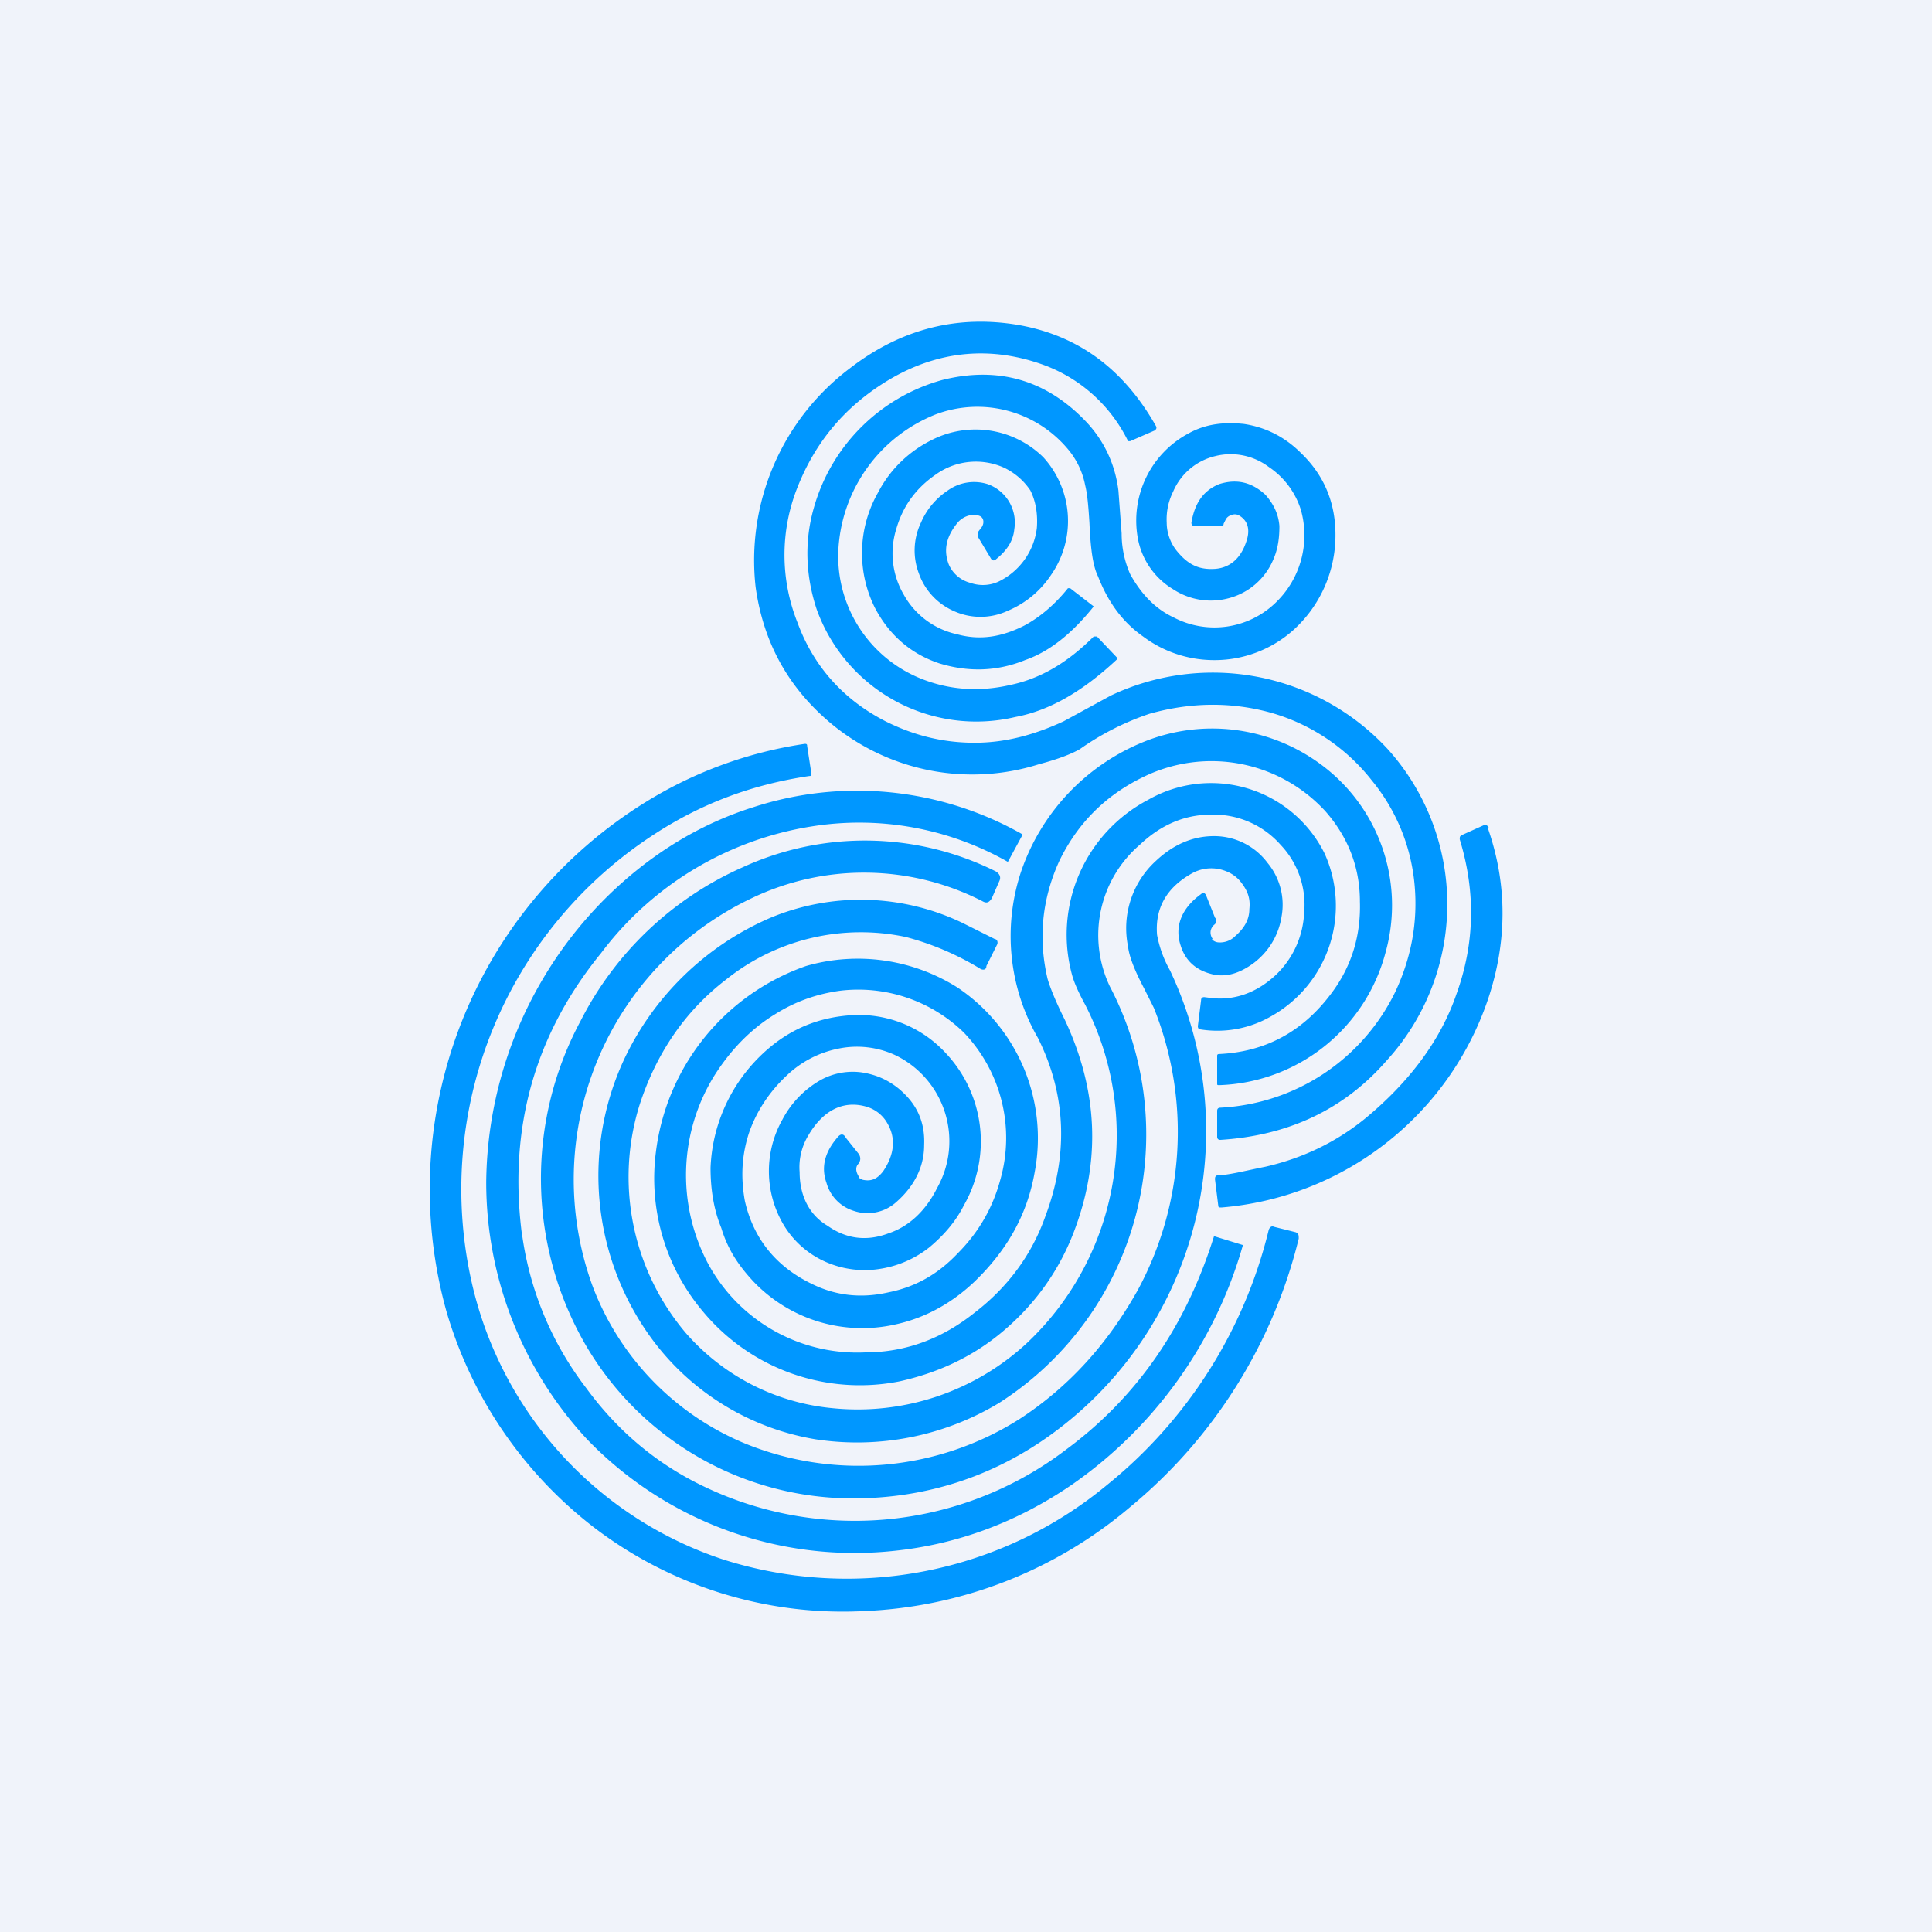 <!-- by TradingView --><svg width="18" height="18" viewBox="0 0 18 18" xmlns="http://www.w3.org/2000/svg"><path fill="#F0F3FA" d="M0 0h18v18H0z"/><path d="M11.37 10.32A1.92 1.92 0 0 0 13 9.24c.15-.32.21-.65.18-.99a1.78 1.78 0 0 0-.4-.98 1.83 1.83 0 0 0-.94-.63c-.36-.1-.74-.1-1.13.01a2.51 2.51 0 0 0-.65.33c-.07.04-.19.09-.38.14a2.06 2.06 0 0 1-1.95-.39c-.4-.34-.62-.76-.69-1.26a2.24 2.24 0 0 1 .88-2.04c.48-.37 1.01-.5 1.58-.4.55.1.97.41 1.27.94.01.02 0 .03-.01.04l-.23.1h-.02a1.42 1.42 0 0 0-.76-.7c-.5-.19-1-.15-1.47.13-.4.24-.68.57-.85 1a1.7 1.7 0 0 0 0 1.26c.15.41.43.72.82.92.26.13.53.2.83.2.28 0 .55-.07.83-.2l.44-.24a2.22 2.22 0 0 1 2.58.5 2.16 2.16 0 0 1-.01 2.9c-.4.46-.92.7-1.55.74-.02 0-.03-.01-.03-.03v-.24c0-.02.01-.03.03-.03Zm.05-5.48-.02.04c0 .02-.01.02-.03.02h-.24c-.02 0-.03-.01-.03-.03.03-.18.11-.3.26-.36.16-.05.3-.02.43.1.07.08.12.17.13.29 0 .1-.01.21-.06.32a.62.62 0 0 1-.4.35.64.64 0 0 1-.53-.08.7.7 0 0 1-.33-.48.92.92 0 0 1 .47-.97c.16-.09.33-.11.52-.09.2.03.38.12.53.27.23.22.34.5.32.84a1.19 1.19 0 0 1-.39.81 1.1 1.1 0 0 1-.75.28 1.1 1.1 0 0 1-.65-.22c-.2-.14-.33-.33-.42-.56-.05-.1-.07-.27-.08-.5-.01-.16-.02-.27-.04-.35a.74.74 0 0 0-.14-.31 1.1 1.1 0 0 0-1.25-.35 1.44 1.44 0 0 0-.91 1.28 1.23 1.23 0 0 0 .74 1.17c.28.12.57.14.87.07.28-.06.53-.21.77-.45h.03l.19.2v.01c-.32.3-.63.48-.95.54a1.58 1.58 0 0 1-1.85-1c-.1-.3-.12-.62-.03-.94a1.72 1.72 0 0 1 1.2-1.2c.52-.13.97 0 1.34.39.17.18.27.4.3.64l.03.4c0 .16.04.29.08.38.1.18.23.32.4.4a.82.82 0 0 0 .96-.14.87.87 0 0 0 .23-.86.75.75 0 0 0-.3-.4.59.59 0 0 0-.5-.1.57.57 0 0 0-.39.33.58.58 0 0 0-.06.29c0 .1.04.2.1.27.1.12.2.17.35.16.14-.01.24-.1.29-.25.04-.11.02-.2-.07-.25a.08.08 0 0 0-.07 0 .08.08 0 0 0-.05.04ZM9.09 4.8c.05 0 .08.03.07.08a.1.1 0 0 1-.02.04.57.57 0 0 0-.03.04V5l.12.2c.01.02.03.03.05.01.1-.08.16-.17.17-.28a.38.38 0 0 0-.25-.42.42.42 0 0 0-.37.06.68.68 0 0 0-.25.3.6.6 0 0 0-.02.47.6.6 0 0 0 .32.35.6.6 0 0 0 .51 0 .9.9 0 0 0 .4-.33.88.88 0 0 0-.07-1.1.9.9 0 0 0-1.04-.16c-.2.1-.38.26-.5.49a1.14 1.14 0 0 0-.03 1.07c.13.25.33.43.6.52.26.08.53.08.8-.03.23-.08.44-.25.64-.5l-.22-.17h-.02c-.12.15-.26.27-.41.35-.2.1-.4.14-.62.08a.75.75 0 0 1-.5-.37.76.76 0 0 1-.07-.61c.06-.21.18-.38.37-.51a.64.64 0 0 1 .64-.06c.1.05.18.12.24.21.05.1.07.22.06.35a.64.64 0 0 1-.36.5.35.35 0 0 1-.26.01.3.3 0 0 1-.2-.17c-.05-.13-.03-.26.09-.4.04-.04.1-.07.16-.06Zm-1.06 6.19c.08.02.14 0 .2-.08.1-.15.12-.3.04-.44a.33.33 0 0 0-.2-.16c-.21-.06-.4.03-.54.27-.06.1-.09.22-.08.34 0 .22.09.4.26.5.17.12.36.15.57.07.18-.06.34-.2.45-.42a.89.89 0 0 0-.39-1.24.85.85 0 0 0-.53-.06.97.97 0 0 0-.48.25c-.16.15-.28.33-.35.53-.07.21-.08.42-.04.64.08.35.29.61.62.77.22.11.46.14.72.08.25-.05.46-.17.64-.36.2-.2.33-.43.4-.69a1.42 1.42 0 0 0-.34-1.37 1.41 1.41 0 0 0-1.15-.39c-.22.03-.42.1-.61.22-.23.14-.42.34-.57.58a1.76 1.76 0 0 0-.06 1.73 1.58 1.58 0 0 0 1.47.84c.38 0 .72-.13 1.02-.37.3-.23.53-.53.66-.9.21-.56.2-1.12-.07-1.66a1.9 1.9 0 0 1-.16-1.54 2 2 0 0 1 1.15-1.22 1.7 1.7 0 0 1 1.63.2 1.63 1.63 0 0 1 .62 1.76 1.66 1.66 0 0 1-1.55 1.24c-.02 0-.02 0-.02-.02v-.25c0-.01 0-.02.02-.02.42-.02.77-.2 1.04-.56.19-.25.28-.54.27-.86 0-.32-.11-.6-.32-.84a1.44 1.44 0 0 0-1.7-.32c-.35.17-.61.43-.78.78-.16.35-.2.72-.11 1.1.02.07.07.2.16.38.31.66.34 1.32.08 1.99-.14.36-.36.66-.64.9-.29.25-.62.4-.98.48a1.9 1.9 0 0 1-1.83-.65 1.92 1.92 0 0 1-.44-1.48 2.11 2.11 0 0 1 1.4-1.74 1.74 1.74 0 0 1 1.41.2 1.69 1.69 0 0 1 .72 1.72c-.07.4-.26.73-.56 1.02-.21.2-.46.34-.74.4a1.4 1.4 0 0 1-1.32-.4c-.14-.15-.24-.3-.3-.5-.07-.17-.1-.36-.1-.56a1.54 1.54 0 0 1 .6-1.16c.21-.16.44-.24.69-.26a1.1 1.1 0 0 1 .9.35 1.2 1.2 0 0 1 .17 1.42c-.08.16-.2.29-.32.39a.98.98 0 0 1-.45.2.9.9 0 0 1-.51-.06.86.86 0 0 1-.4-.35.98.98 0 0 1-.01-.98.91.91 0 0 1 .36-.37.62.62 0 0 1 .37-.07c.14.02.25.07.35.15.17.14.25.31.24.53 0 .21-.1.39-.26.53a.4.4 0 0 1-.4.08.38.38 0 0 1-.25-.26c-.05-.14-.02-.28.1-.42.03-.04.06-.04.08 0l.12.15c.02.03.02.06 0 .09-.03.03-.03.07 0 .12 0 .02.02.02.03.03Zm3.84.44c-.02-.01-.04 0-.05.03a4.38 4.38 0 0 1-1.5 2.37 3.8 3.8 0 0 1-3.58.7 3.54 3.54 0 0 1-2.34-2.56 3.94 3.94 0 0 1 1.7-4.2c.43-.28.9-.46 1.44-.54.01 0 .02 0 .02-.02l-.04-.26c0-.01 0-.02-.02-.02a3.9 3.9 0 0 0-1.48.54 4.24 4.24 0 0 0-1.86 4.75 3.93 3.93 0 0 0 1.36 2 3.82 3.82 0 0 0 2.53.79 4.09 4.09 0 0 0 2.48-.97 4.69 4.69 0 0 0 1.57-2.5c0-.03 0-.05-.03-.06l-.2-.05ZM11.3 9.3c.22.02.42-.06.59-.22a.85.85 0 0 0 .26-.57.81.81 0 0 0-.22-.64.83.83 0 0 0-.65-.28c-.25 0-.47.1-.66.28a1.11 1.11 0 0 0-.28 1.32 2.97 2.97 0 0 1-1.03 3.88 2.56 2.56 0 0 1-1.71.34 2.38 2.38 0 0 1-1.5-.9 2.57 2.57 0 0 1-.29-2.63 2.68 2.68 0 0 1 1.37-1.33 2.19 2.19 0 0 1 1.79.05l.3.15c.02 0 .03.03.02.05l-.1.2c0 .03-.02.04-.05.03a2.6 2.6 0 0 0-.7-.3 2.01 2.01 0 0 0-1.68.4c-.39.3-.65.7-.8 1.16a2.25 2.25 0 0 0 .43 2.13 2.07 2.07 0 0 0 1.37.7 2.32 2.32 0 0 0 1.8-.6 2.66 2.66 0 0 0 .55-3.16c-.06-.11-.1-.2-.12-.27a1.42 1.42 0 0 1 .71-1.64 1.18 1.18 0 0 1 1.64.5 1.18 1.18 0 0 1-.5 1.52 1 1 0 0 1-.66.12c-.01 0-.02-.01-.02-.03l.03-.24c0-.02.01-.03.03-.03l.08.01Zm-6.44 2.18c-.12-.97.12-1.84.74-2.6A3.05 3.05 0 0 1 7.56 7.7a2.8 2.8 0 0 1 1.83.33l.13-.24v-.02a3.12 3.12 0 0 0-2.5-.25c-.51.16-.98.45-1.39.86a3.79 3.79 0 0 0-1.1 2.63 3.52 3.52 0 0 0 .94 2.4 3.46 3.46 0 0 0 2.85 1.04c.6-.06 1.16-.27 1.67-.62a4.07 4.07 0 0 0 1.59-2.23l-.26-.08h-.01c-.26.83-.71 1.49-1.37 1.98a3.25 3.25 0 0 1-3.48.3c-.4-.21-.73-.5-1-.87a3.02 3.02 0 0 1-.6-1.46Zm9-3.77c.19.54.18 1.08 0 1.61a2.87 2.87 0 0 1-2.48 1.93c-.02 0-.03 0-.03-.02l-.03-.24c0-.02 0-.03.02-.04.1 0 .25-.04.45-.08.35-.08.66-.23.93-.45.4-.33.7-.72.85-1.16.17-.47.18-.95.03-1.44 0-.02 0-.03.02-.04l.2-.09c.02-.01.04 0 .05.02ZM11.3 8.75a.1.1 0 0 1-.02-.08.1.1 0 0 1 .04-.06c.01-.02.02-.04 0-.06l-.08-.2c-.01-.03-.03-.04-.05-.02-.18.13-.25.3-.19.48.04.13.13.22.27.26.13.04.26.01.4-.09a.67.67 0 0 0 .27-.44.61.61 0 0 0-.13-.5.62.62 0 0 0-.5-.25c-.2 0-.38.08-.54.23a.85.85 0 0 0-.26.8c.01.09.06.22.15.39l.09.18a3.1 3.1 0 0 1-.15 2.63c-.28.5-.64.9-1.1 1.2a2.8 2.8 0 0 1-2.58.22 2.57 2.57 0 0 1-1.4-1.46A2.9 2.9 0 0 1 7 8.37a2.42 2.42 0 0 1 2.16.03c.04.02.06 0 .08-.03l.07-.16c.02-.04 0-.07-.03-.09a2.73 2.73 0 0 0-2.36-.04 3.1 3.1 0 0 0-1.51 1.43 3.1 3.1 0 0 0 .04 3.01 2.88 2.88 0 0 0 2.5 1.44c.67 0 1.3-.2 1.85-.6a3.49 3.49 0 0 0 1.1-4.32 1.07 1.07 0 0 1-.12-.33c-.02-.25.09-.44.32-.57a.37.37 0 0 1 .27-.04c.08.02.15.06.2.13.06.08.08.15.07.24 0 .1-.05.18-.13.25a.2.2 0 0 1-.16.06.09.09 0 0 1-.06-.03Z" fill="#0097FF"/></svg>